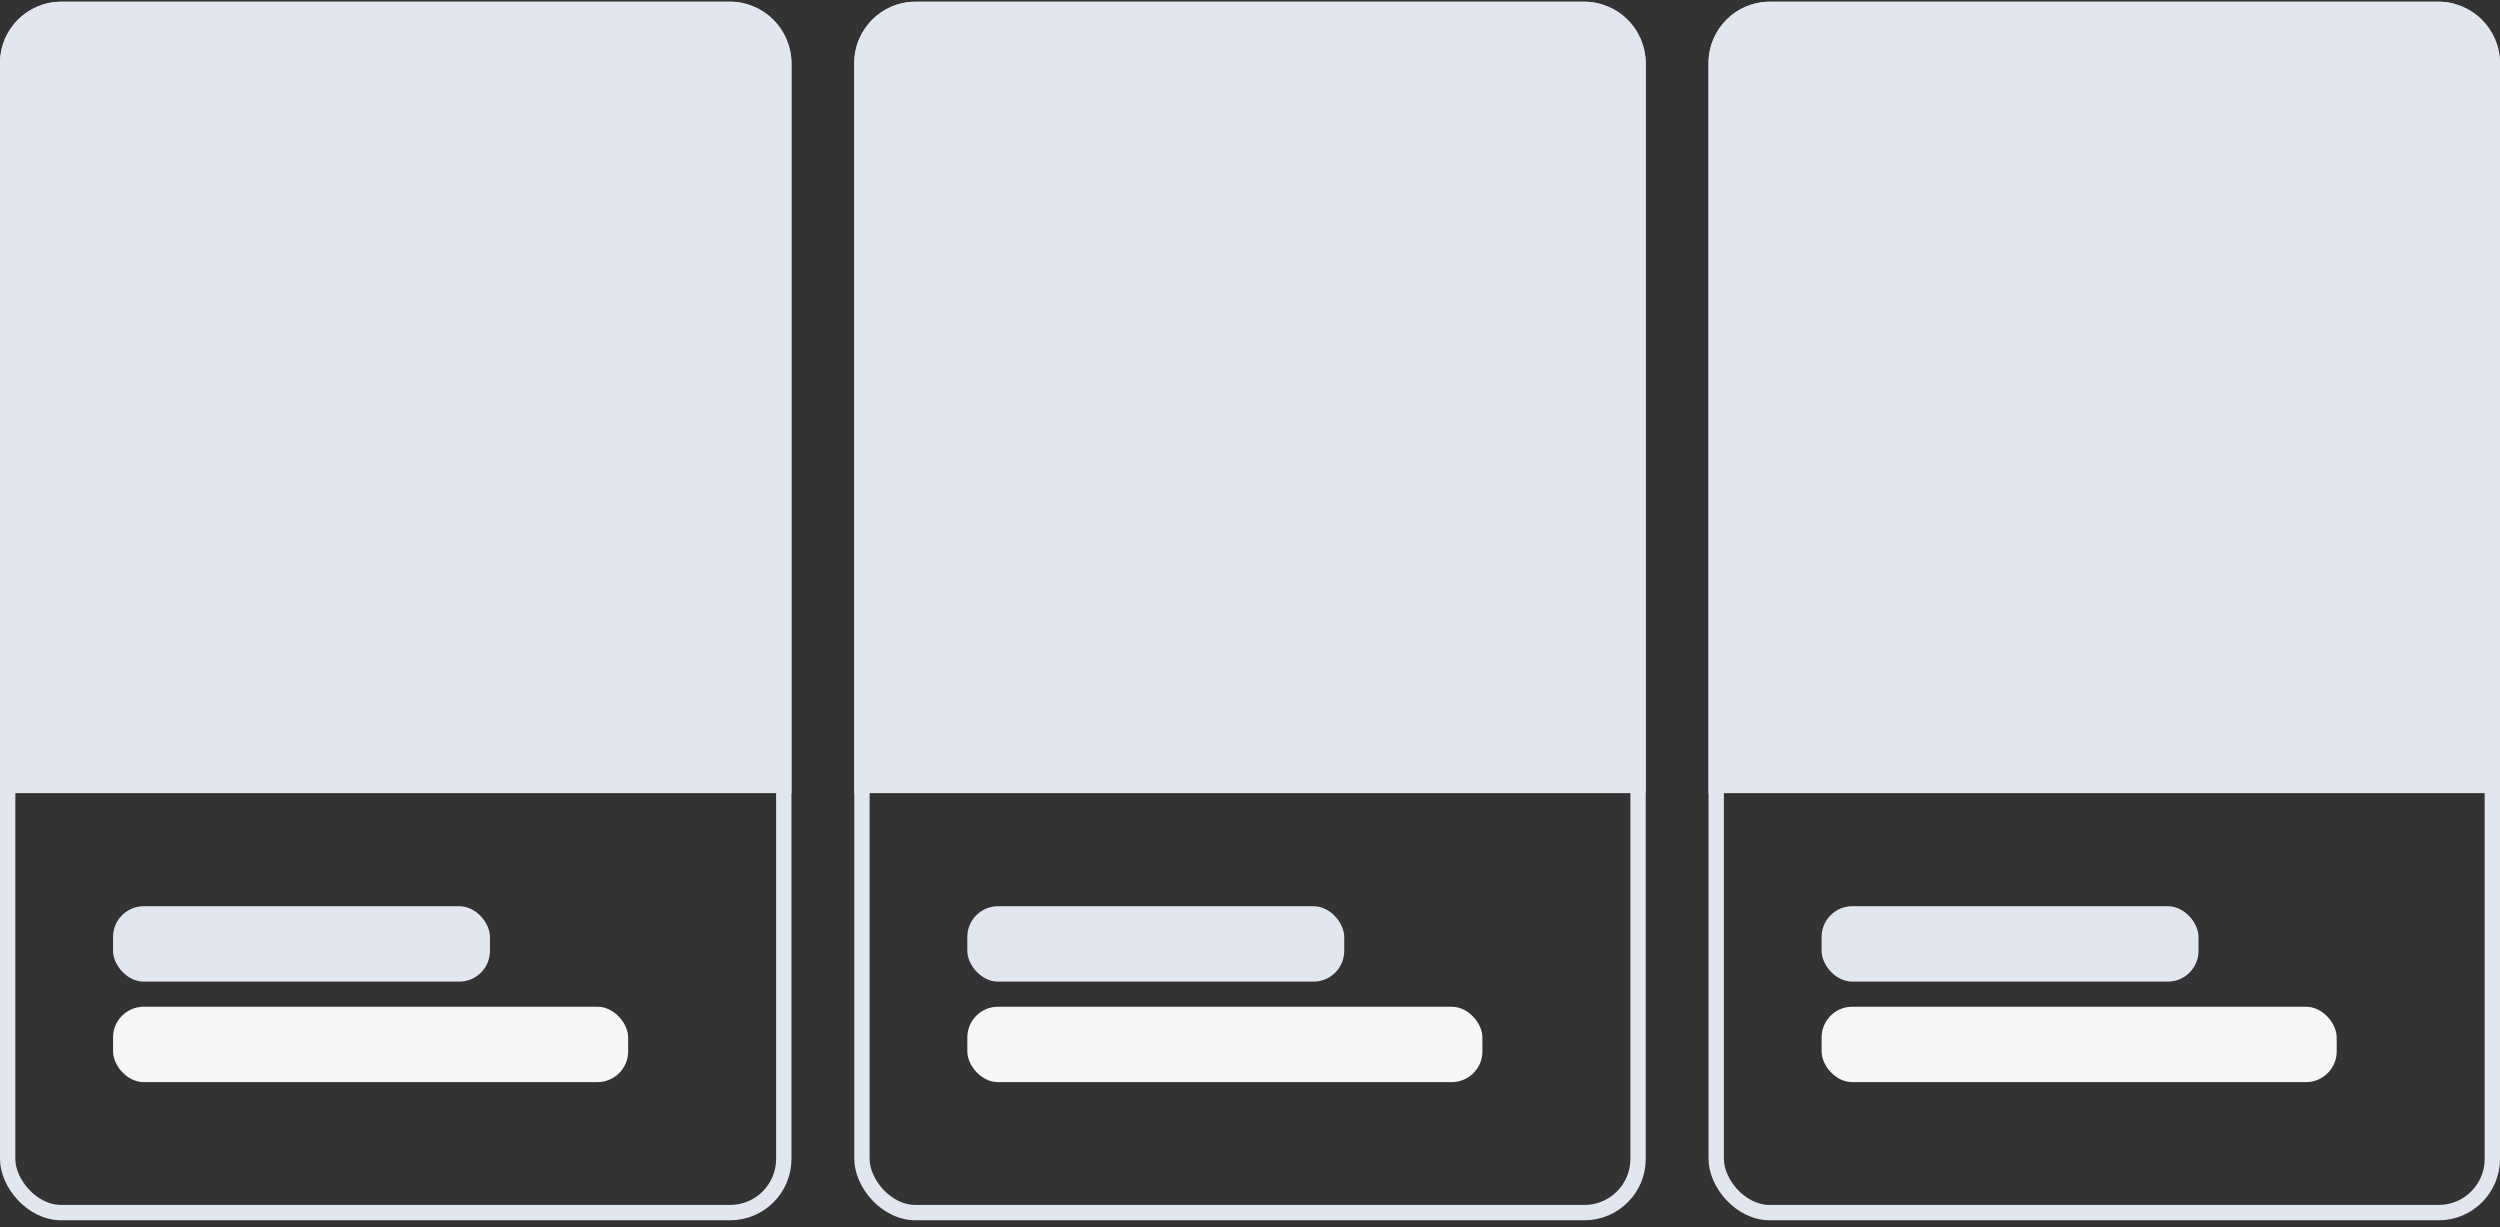 <svg width="163" height="80" viewBox="0 0 163 80" fill="none" xmlns="http://www.w3.org/2000/svg">
<rect x="0" y="0" width="163" height="80" fill="#333333" stroke="none"/>
<rect x="0.5" y="0.611" width="50.603" height="78.452" rx="3.5" stroke="#E2E6EF"/>
<rect x="7.372" y="59.086" width="24.573" height="4.915" rx="2" fill="#E2E6EF"/>
<rect x="7.372" y="65.639" width="33.583" height="4.915" rx="2" fill="#F6F6F6"/>
<path d="M0 4.111C0 1.902 1.791 0.111 4 0.111H47.603C49.812 0.111 51.603 1.902 51.603 4.111V51.714H0V4.111Z" fill="#E2E6EF"/>
<rect x="56.199" y="0.611" width="50.603" height="78.452" rx="3.5" stroke="#E2E6EF"/>
<rect x="63.07" y="59.086" width="24.573" height="4.915" rx="2" fill="#E2E6EF"/>
<rect x="63.07" y="65.639" width="33.583" height="4.915" rx="2" fill="#F6F6F6"/>
<path d="M55.699 4.111C55.699 1.902 57.489 0.111 59.699 0.111H103.302C105.511 0.111 107.302 1.902 107.302 4.111V51.714H55.699V4.111Z" fill="#E2E6EF"/>
<rect x="111.897" y="0.611" width="50.603" height="78.452" rx="3.5" stroke="#E2E6EF"/>
<rect x="118.769" y="59.086" width="24.573" height="4.915" rx="2" fill="#E2E6EF"/>
<rect x="118.769" y="65.639" width="33.583" height="4.915" rx="2" fill="#F6F6F6"/>
<path d="M111.397 4.111C111.397 1.902 113.188 0.111 115.397 0.111H159C161.209 0.111 163 1.902 163 4.111V51.714H111.397V4.111Z" fill="#E2E6EF"/>
</svg>
